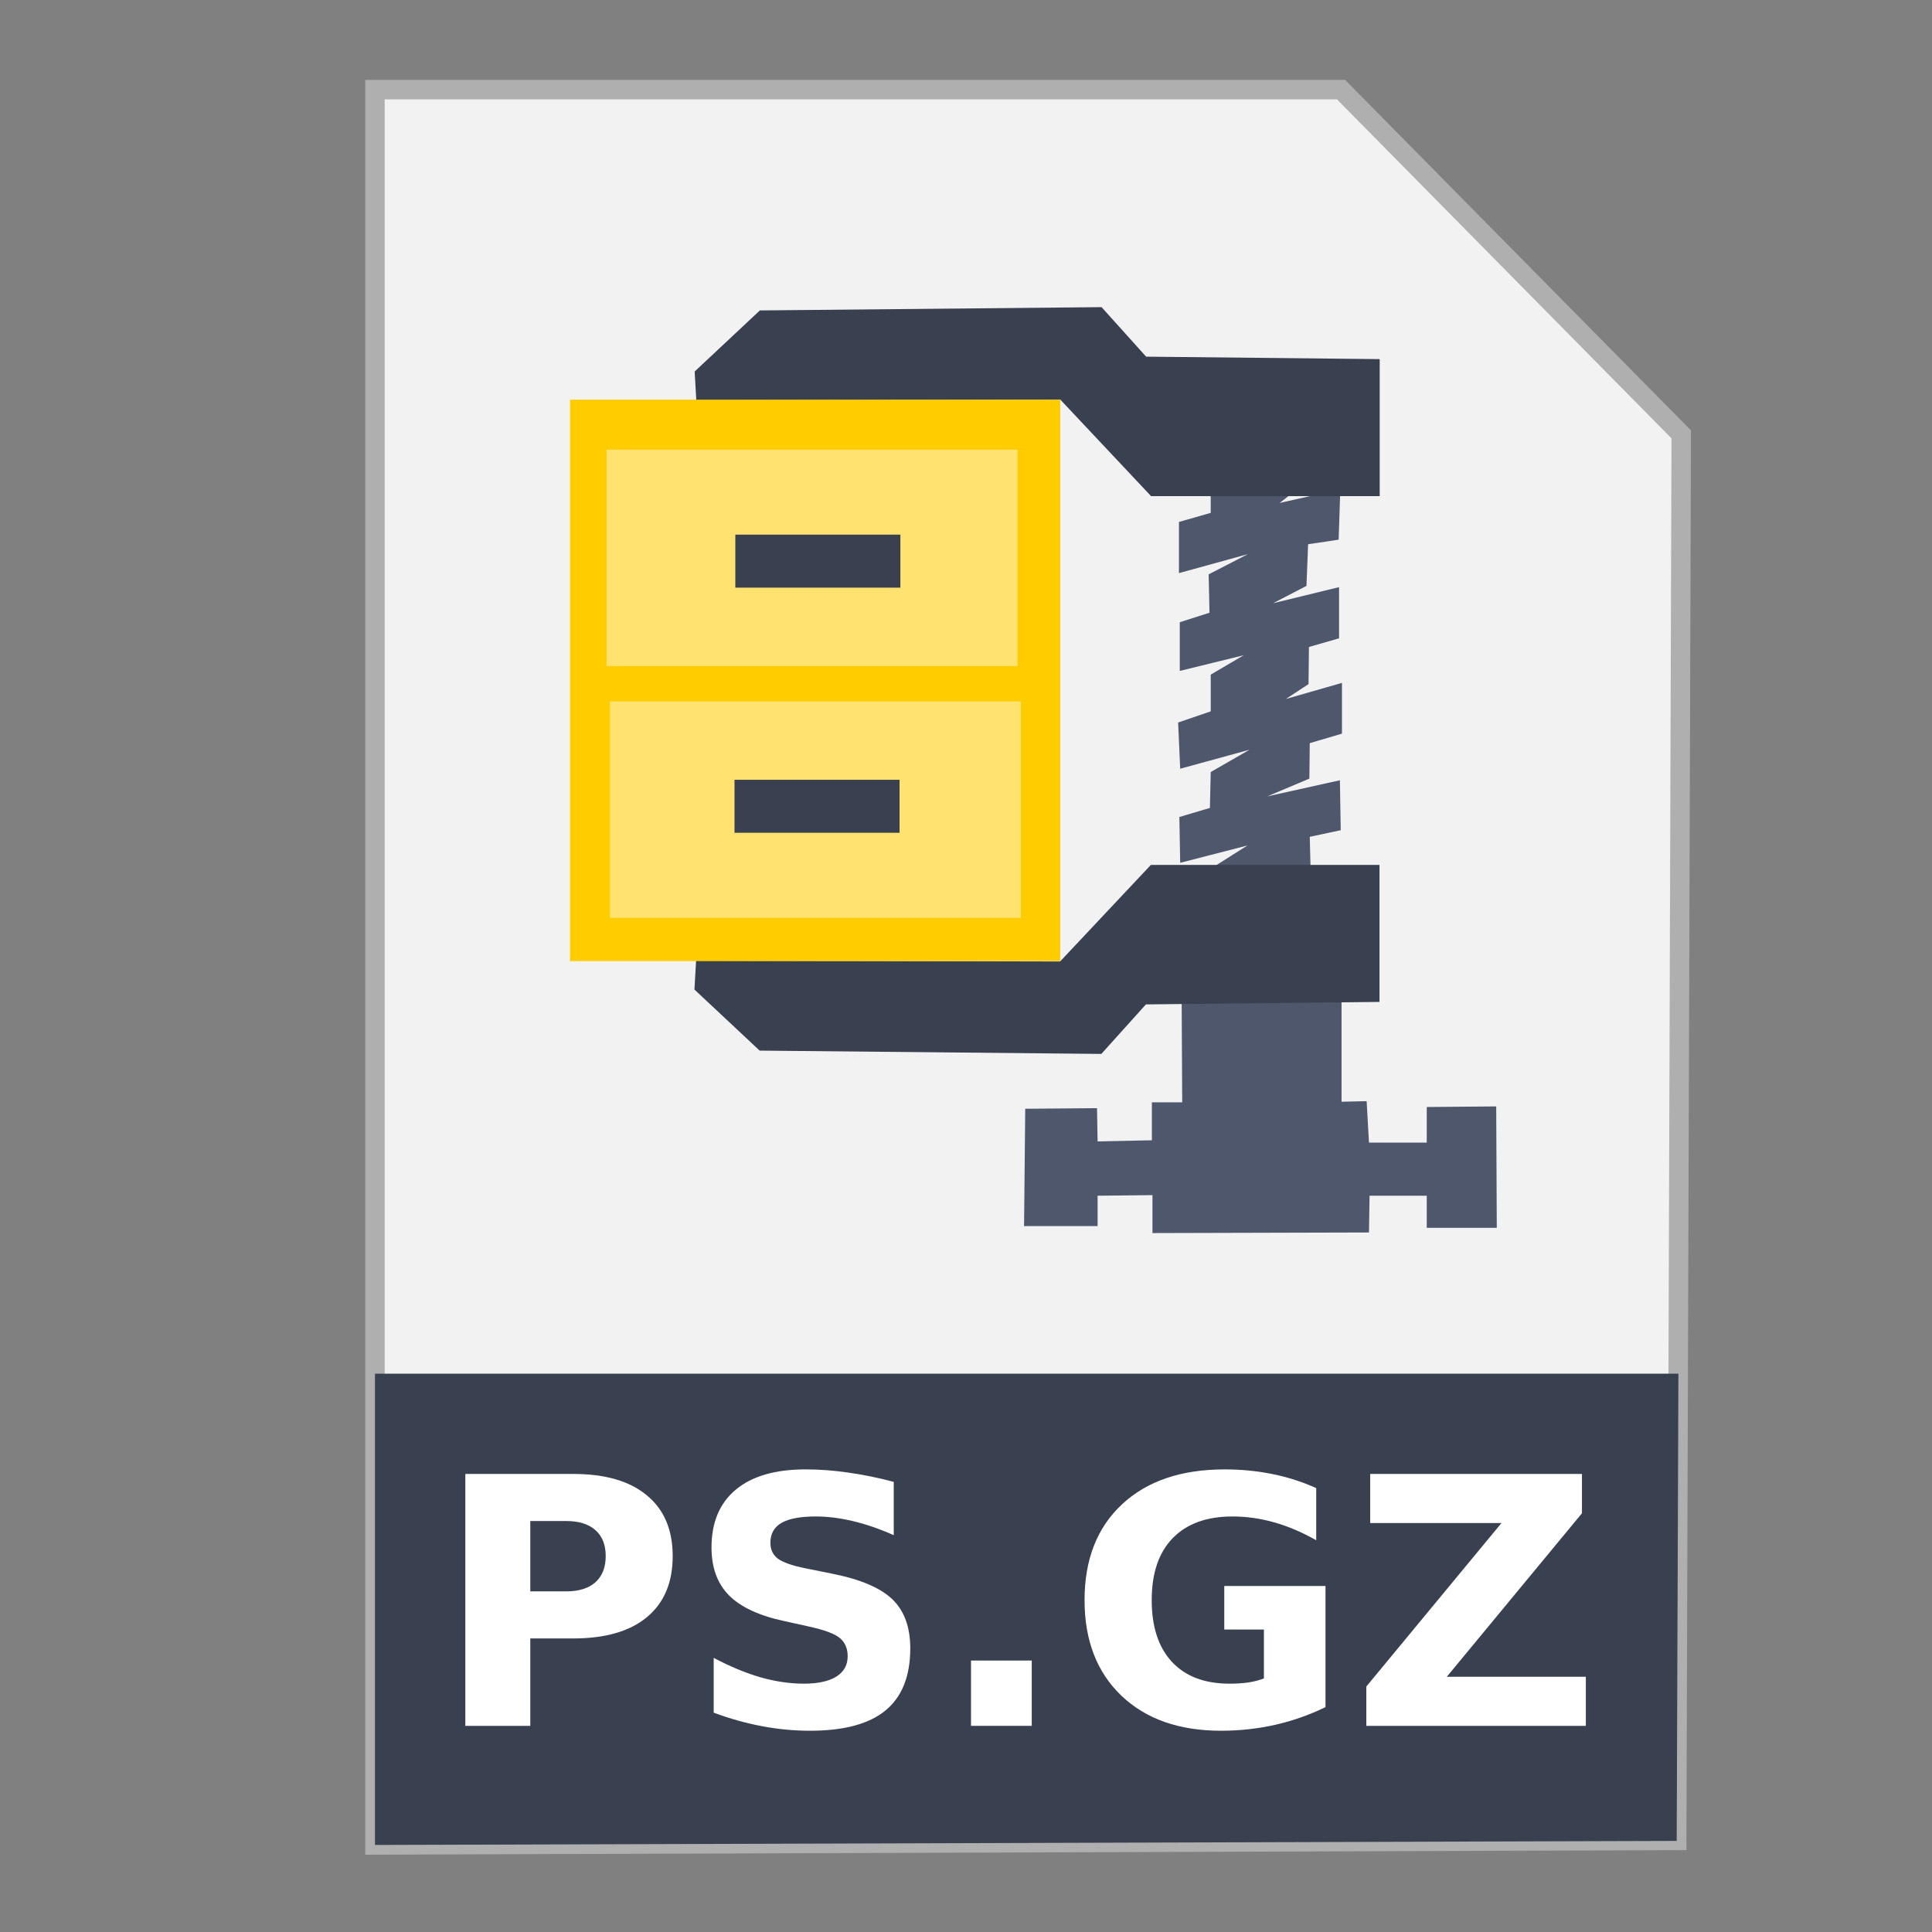 <?xml version="1.0" encoding="UTF-8" standalone="no"?>
<!-- Created with Inkscape (http://www.inkscape.org/) -->

<svg
   xmlns:dc="http://purl.org/dc/elements/1.1/"
   xmlns:cc="http://creativecommons.org/ns#"
   xmlns:rdf="http://www.w3.org/1999/02/22-rdf-syntax-ns#"
   xmlns:svg="http://www.w3.org/2000/svg"
   xmlns="http://www.w3.org/2000/svg"
   xmlns:sodipodi="http://sodipodi.sourceforge.net/DTD/sodipodi-0.dtd"
   xmlns:inkscape="http://www.inkscape.org/namespaces/inkscape"
   width="500"
   height="500"
   id="svg2"
   version="1.1"
   inkscape:version="0.91 r13725"
   sodipodi:docname="application-x-gzpostscript.svg">
  <rect width="100%" height="100%" fill="#808080" stroke="none"/>
  <defs
     id="defs4" />
  <sodipodi:namedview
     id="base"
     pagecolor="#ffffff"
     bordercolor="#666666"
     borderopacity="1.0"
     inkscape:pageopacity="0.0"
     inkscape:pageshadow="2"
     inkscape:zoom="0.30333332"
     inkscape:cx="264.69116"
     inkscape:cy="267.93829"
     inkscape:document-units="px"
     inkscape:current-layer="layer1"
     showgrid="false"
     inkscape:window-width="1366"
     inkscape:window-height="715"
     inkscape:window-x="0"
     inkscape:window-y="24"
     inkscape:window-maximized="1" />
  <g
     inkscape:label="Layer 1"
     inkscape:groupmode="layer"
     id="layer1"
     transform="translate(0,-552.362)">
    <g
       id="g4177">
      <path
         inkscape:connector-curvature="0"
         id="path3364"
         d="m 97.041,1029.836 336.888,-1.174 1.174,-363.886 -88.037,-89.211 -250.025,0 z"
         style="fill:#f2f2f2;fill-rule:evenodd;stroke:#afafaf;stroke-width:5.035;stroke-linecap:butt;stroke-linejoin:miter;stroke-miterlimit:4;stroke-dasharray:none;stroke-opacity:1" />
      <path
         inkscape:connector-curvature="0"
         id="rect4228"
         d="m 97.041,907.867 0,121.968 336.889,-1.048 0.438,-120.919 -337.326,0 z"
         style="fill:#394050;fill-opacity:1;stroke:none;stroke-width:5;stroke-miterlimit:4;stroke-dasharray:none;stroke-opacity:1" />
      <g
         id="g4142"
         transform="matrix(0.533,0,0,0.533,131.147,322.076)">
        <path
           style="fill:#4f576d;fill-opacity:1;stroke:none"
           d="m 323.782,666.85 18.034,6.212 0,8.015 -15.429,4.408 0,24.847 33.463,-9.217 -19.036,9.818 0.401,18.635 -14.427,4.609 0,23.644 31.058,-7.614 -16.03,9.418 0,17.834 -15.83,5.41 1.002,22.442 33.663,-9.217 -18.835,10.82 -0.401,17.433 -14.828,4.408 0.401,22.242 32.661,-8.416 -20.639,13.024 -0.601,7.214 52.098,0 -0.601,-24.446 15.028,-3.206 -0.401,-24.246 -35.266,7.815 20.438,-8.616 0.2,-17.232 15.629,-4.609 0,-24.646 -27.251,7.815 11.021,-7.214 0.2,-18.034 14.627,-4.208 0,-24.847 -32.06,7.815 16.231,-8.416 0.801,-20.238 14.828,-2.204 0.801,-24.446 -29.455,6.612 15.229,-11.822 0,-7.614 -65.323,1.803 z"
           id="path3941"
           inkscape:connector-curvature="0" />
        <path
           style="fill:#4f576d;fill-opacity:1;stroke:none"
           d="m 327.692,916.289 0.283,51.008 -14.736,0 0,18.419 -26.354,0.567 -0.283,-16.152 -34.855,0.283 -0.567,56.958 35.705,0 0,-14.736 26.637,-0.283 0,18.419 105.132,-0.283 0.283,-17.853 27.771,0 0,15.586 34.005,0 -0.283,-58.942 -33.722,0.283 0,17.286 -28.054,0 -1.134,-20.12 -12.185,0.283 0,-51.291 z"
           id="path3943"
           inkscape:connector-curvature="0" />
        <path
           style="fill:#394050;stroke:none"
           d="m 91.935,898.502 -0.801,14.026 31.66,29.656 165.912,1.603 21.641,-24.045 113.413,-1.202 0,-66.525 -111.009,0 -44.083,46.888 z"
           id="path3921"
           inkscape:connector-curvature="0" />
        <path
           style="fill:#394050;stroke:none"
           d="m 92.038,626.471 -0.801,-14.026 31.659,-29.656 165.912,-1.603 21.641,24.045 113.413,1.202 0,66.525 -111.009,0 -44.083,-46.888 z"
           id="path3921-3"
           inkscape:connector-curvature="0" />
        <rect
           style="fill:#ffcc00;fill-opacity:1;stroke:none"
           id="rect3945"
           width="238.035"
           height="272.607"
           x="30.714"
           y="626.112" />
        <rect
           style="fill:#ffe270;fill-opacity:1;stroke:none"
           id="rect3945-6"
           width="199.563"
           height="105.092"
           x="48.47"
           y="650.371" />
        <rect
           style="fill:#ffe270;fill-opacity:1;stroke:none"
           id="rect3945-6-7"
           width="199.563"
           height="105.092"
           x="50.073"
           y="772.601" />
        <rect
           style="fill:#394050;fill-opacity:1;stroke:none"
           id="rect3945-6-7-5"
           width="80.138"
           height="25.743"
           x="110.988"
           y="691.649" />
        <rect
           style="fill:#394050;fill-opacity:1;stroke:none"
           id="rect3945-6-7-5-3"
           width="80.138"
           height="25.743"
           x="110.587"
           y="810.672" />
      </g>
      <g
         id="flowRoot4146"
         style="font-style:normal;font-weight:normal;font-size:92.479px;line-height:125%;font-family:sans-serif;letter-spacing:0px;word-spacing:0px;fill:#000000;fill-opacity:1;stroke:none;stroke-width:1px;stroke-linecap:butt;stroke-linejoin:miter;stroke-opacity:1"
         transform="matrix(0.967,0,0,0.967,13.187,31.392)">
        <path
           id="path4155"
           style="font-style:normal;font-variant:normal;font-weight:bold;font-stretch:normal;font-family:sans-serif;-inkscape-font-specification:'sans-serif Bold';fill:#ffffff"
           d="m 110.903,933.222 28.854,0 q 12.869,0 19.733,5.735 6.909,5.69 6.909,16.256 0,10.612 -6.909,16.346 -6.864,5.69 -19.733,5.69 l -11.47,0 0,23.391 -17.385,0 0,-67.417 z m 17.385,12.598 0,18.83 9.618,0 q 5.057,0 7.812,-2.438 2.755,-2.484 2.755,-6.999 0,-4.516 -2.755,-6.954 -2.755,-2.438 -7.812,-2.438 l -9.618,0 z" />
        <path
           id="path4157"
           style="font-style:normal;font-variant:normal;font-weight:bold;font-stretch:normal;font-family:sans-serif;-inkscape-font-specification:'sans-serif Bold';fill:#ffffff"
           d="m 225.554,935.344 0,14.269 q -5.554,-2.484 -10.837,-3.748 -5.283,-1.264 -9.979,-1.264 -6.231,0 -9.212,1.716 -2.98,1.716 -2.98,5.328 0,2.709 1.987,4.245 2.032,1.49 7.315,2.574 l 7.406,1.49 q 11.244,2.258 15.985,6.864 4.741,4.606 4.741,13.095 0,11.153 -6.638,16.617 -6.593,5.419 -20.185,5.419 -6.412,0 -12.869,-1.219 -6.457,-1.219 -12.915,-3.612 l 0,-14.676 q 6.457,3.432 12.463,5.193 6.051,1.716 11.65,1.716 5.69,0 8.715,-1.897 3.025,-1.897 3.025,-5.419 0,-3.161 -2.077,-4.877 -2.032,-1.716 -8.173,-3.071 l -6.728,-1.49 q -10.115,-2.167 -14.811,-6.909 -4.651,-4.741 -4.651,-12.779 0,-10.07 6.502,-15.488 6.502,-5.419 18.694,-5.419 5.554,0 11.424,0.858 5.87,0.813 12.147,2.484 z" />
        <path
           id="path4159"
           style="font-style:normal;font-variant:normal;font-weight:bold;font-stretch:normal;font-family:sans-serif;-inkscape-font-specification:'sans-serif Bold';fill:#ffffff"
           d="m 246.235,983.164 16.256,0 0,17.475 -16.256,0 0,-17.475 z" />
        <path
           id="path4161"
           style="font-style:normal;font-variant:normal;font-weight:bold;font-stretch:normal;font-family:sans-serif;-inkscape-font-specification:'sans-serif Bold';fill:#ffffff"
           d="m 341.107,995.627 q -6.502,3.161 -13.502,4.741 -6.999,1.581 -14.45,1.581 -16.843,0 -26.687,-9.392 -9.844,-9.438 -9.844,-25.558 0,-16.301 10.025,-25.648 10.025,-9.347 27.455,-9.347 6.728,0 12.869,1.264 6.186,1.264 11.65,3.748 l 0,13.953 q -5.644,-3.206 -11.244,-4.787 -5.554,-1.58 -11.153,-1.58 -10.386,0 -16.03,5.825 -5.599,5.78 -5.599,16.572 0,10.702 5.419,16.527 5.419,5.825 15.398,5.825 2.709,0 5.012,-0.316 2.348,-0.361 4.199,-1.084 l 0,-13.095 -10.612,0 0,-11.65 27.093,0 0,32.422 z" />
        <path
           id="path4163"
           style="font-style:normal;font-variant:normal;font-weight:bold;font-stretch:normal;font-family:sans-serif;-inkscape-font-specification:'sans-serif Bold';fill:#ffffff"
           d="m 353.073,933.222 56.67,0 0,10.521 -36.17,43.756 37.208,0 0,13.14 -58.748,0 0,-10.521 36.17,-43.756 -35.131,0 0,-13.14 z" />
      </g>
    </g>
  </g>
</svg>
